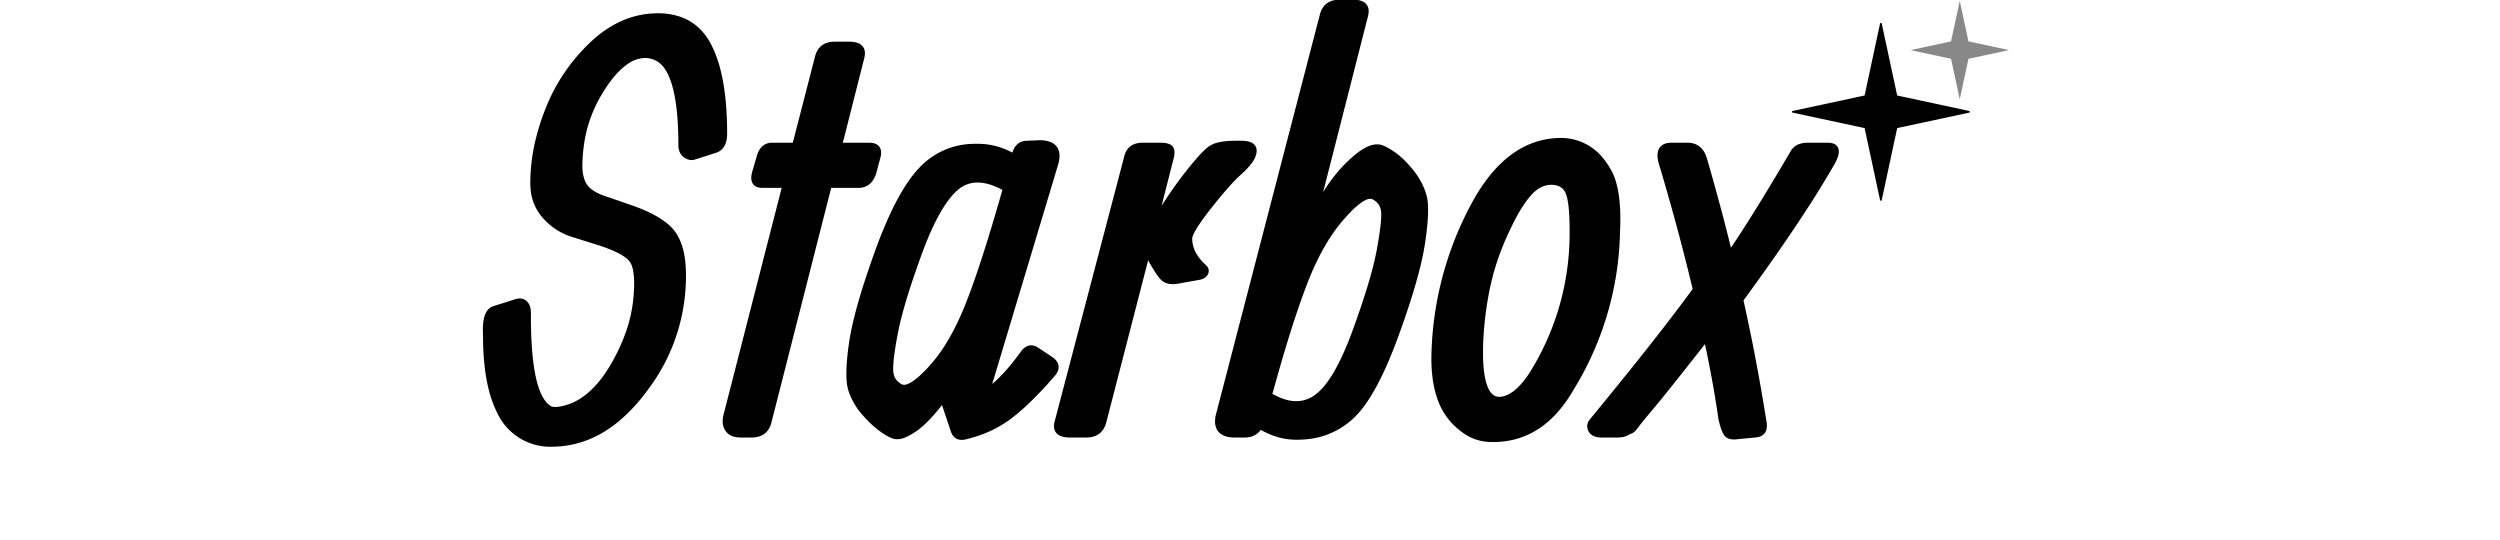 <?xml version="1.0" encoding="UTF-8" standalone="no" ?>
<!DOCTYPE svg PUBLIC "-//W3C//DTD SVG 1.1//EN" "http://www.w3.org/Graphics/SVG/1.1/DTD/svg11.dtd">
<svg xmlns="http://www.w3.org/2000/svg" xmlns:xlink="http://www.w3.org/1999/xlink" version="1.1" width="500" height="108" viewBox="0 0 500 108" xml:space="preserve">
<desc>Created with Fabric.js 3.6.6</desc>
<defs>
</defs>
<g transform="matrix(1.14 0 0 1.14 232.45 44.64)"  >
<path style="stroke: rgb(0,0,0); stroke-width: 0.94; stroke-dasharray: none; stroke-linecap: round; stroke-dashoffset: 0; stroke-linejoin: miter; stroke-miterlimit: 4; fill: rgb(0,0,0); fill-rule: evenodd; opacity: 1;"  transform=" translate(-118.72, -38.75)" d="M 40.206 25.977 L 36.691 27.1 Q 35.909 27.393 35.104 26.831 Q 34.333 26.294 34.3 25.109 A 3.858 3.858 0 0 1 34.298 25 A 63.562 63.562 0 0 0 34.147 20.433 Q 33.492 11.392 30.001 9.766 Q 28.433 9.001 26.626 9.494 A 6.97 6.97 0 0 0 25.607 9.863 A 9.804 9.804 0 0 0 23.392 11.472 Q 21.446 13.308 19.601 16.577 A 23.893 23.893 0 0 0 16.715 25.593 A 29.198 29.198 0 0 0 16.525 28.174 A 12.234 12.234 0 0 0 16.516 28.635 Q 16.516 30.895 17.404 32.227 A 4.146 4.146 0 0 0 18.384 33.233 Q 19.363 33.967 20.985 34.498 A 15.334 15.334 0 0 0 21.212 34.57 L 25.314 35.986 Q 30.034 37.613 32.128 39.658 A 6.703 6.703 0 0 1 32.955 40.625 A 8.451 8.451 0 0 1 34.065 42.976 Q 34.749 45.201 34.689 48.389 A 32.497 32.497 0 0 1 28.11 67.68 A 40.075 40.075 0 0 1 27.657 68.286 A 29.342 29.342 0 0 1 23.128 73.098 Q 17.931 77.423 11.788 77.49 A 9.783 9.783 0 0 1 2.437 71.751 Q 0.271 67.49 0.047 60.063 A 58.288 58.288 0 0 1 0.021 58.301 Q -0.175 54.297 1.486 53.76 L 5.196 52.588 Q 5.628 52.424 5.991 52.424 A 1.298 1.298 0 0 1 6.857 52.735 Q 7.491 53.272 7.491 54.492 A 105.941 105.941 0 0 0 7.489 55.182 Q 7.489 66.792 10.113 70.224 A 3.746 3.746 0 0 0 11.495 71.387 A 3.784 3.784 0 0 0 12.07 71.451 Q 13.075 71.49 14.398 71.069 A 13.403 13.403 0 0 0 15.402 70.703 Q 19.503 68.897 22.653 63.281 A 33.158 33.158 0 0 0 25.096 57.905 A 25.103 25.103 0 0 0 26.363 52.319 A 36.519 36.519 0 0 0 26.471 51.107 Q 26.781 46.771 25.704 45.264 Q 24.524 43.611 19.734 42.095 A 42.826 42.826 0 0 0 19.405 41.992 L 15.206 40.674 A 10.61 10.61 0 0 1 10.534 37.655 A 12.615 12.615 0 0 1 10.372 37.476 A 8.116 8.116 0 0 1 8.382 32.847 A 10.799 10.799 0 0 1 8.321 31.69 A 32.369 32.369 0 0 1 9.457 23.351 A 40.873 40.873 0 0 1 10.958 18.823 A 31.584 31.584 0 0 1 18.795 7.276 A 19.431 19.431 0 0 1 23.282 4.069 A 15.179 15.179 0 0 1 30.245 2.393 A 11.457 11.457 0 0 1 33.966 2.963 Q 37.144 4.049 38.941 7.202 A 12.274 12.274 0 0 1 39.205 7.691 A 20.332 20.332 0 0 1 40.748 11.89 Q 41.833 16.109 41.909 22.081 A 71.558 71.558 0 0 1 41.915 22.998 Q 41.915 24.257 41.479 25.004 A 2.075 2.075 0 0 1 40.206 25.977 Z M 208.077 25.098 L 210.861 25.098 A 3.172 3.172 0 0 1 212.138 25.342 Q 213.297 25.846 213.79 27.393 A 451.934 451.934 0 0 1 216.186 35.968 Q 217.351 40.312 218.282 44.19 A 171.744 171.744 0 0 0 221.253 39.701 Q 224.273 34.993 228.094 28.53 A 588.419 588.419 0 0 0 229.366 26.367 A 2.238 2.238 0 0 1 230.689 25.292 Q 231.27 25.098 232.052 25.098 L 235.47 25.098 Q 238.069 25.098 236.095 28.436 A 14.368 14.368 0 0 1 235.958 28.662 A 159.4 159.4 0 0 1 232.11 34.968 Q 227.654 41.933 221.126 50.91 A 514.027 514.027 0 0 1 220.187 52.197 A 332.706 332.706 0 0 1 223.324 67.991 A 384.219 384.219 0 0 1 224.288 73.779 Q 224.526 75.403 223.318 75.774 A 2.649 2.649 0 0 1 222.677 75.879 L 219.65 76.172 A 5.168 5.168 0 0 1 219.341 76.207 Q 218.222 76.299 217.77 75.781 Q 217.257 75.195 216.769 73.096 Q 215.792 66.26 214.181 58.887 Q 208.557 66.067 206.044 69.157 A 119.561 119.561 0 0 1 205.074 70.337 Q 203.177 72.61 202.615 73.298 A 25.072 25.072 0 0 0 202.462 73.486 A 41.52 41.52 0 0 0 202.326 73.658 Q 202.063 73.989 201.98 74.112 A 1.287 1.287 0 0 0 201.974 74.121 Q 201.876 74.268 201.534 74.683 Q 201.246 75.033 201.01 75.157 A 0.694 0.694 0 0 1 200.924 75.195 Q 200.744 75.261 200.508 75.371 A 9.747 9.747 0 0 0 200.265 75.488 A 2.085 2.085 0 0 1 199.68 75.752 Q 199.411 75.829 199.089 75.86 A 4.662 4.662 0 0 1 198.654 75.879 L 195.773 75.879 Q 195.004 75.879 194.523 75.627 A 1.383 1.383 0 0 1 193.917 75.025 A 1.624 1.624 0 0 1 193.788 74.693 Q 193.615 74.03 194.141 73.412 A 2.375 2.375 0 0 1 194.161 73.389 Q 204.142 61.275 209.977 53.507 A 218.041 218.041 0 0 0 212.277 50.391 A 382.954 382.954 0 0 0 208.074 34.287 A 427.733 427.733 0 0 0 206.466 28.76 Q 205.21 25.137 208.017 25.098 A 4.431 4.431 0 0 1 208.077 25.098 Z M 133.175 75.879 L 131.466 75.879 A 5.593 5.593 0 0 1 130.347 75.778 Q 128.241 75.345 128.476 73.074 A 5.501 5.501 0 0 1 128.536 72.656 L 146.847 2.197 A 3.281 3.281 0 0 1 147.358 1.086 Q 147.933 0.306 148.98 0.086 A 4.357 4.357 0 0 1 149.874 0 L 152.169 0 A 4.996 4.996 0 0 1 152.98 0.06 Q 154.858 0.37 154.366 2.295 L 145.675 36.377 L 147.14 33.887 A 28.156 28.156 0 0 1 150.158 29.714 A 24.118 24.118 0 0 1 151.949 27.881 Q 153.946 26.046 155.399 25.563 A 3.083 3.083 0 0 1 156.368 25.391 L 156.564 25.391 Q 157.289 25.391 158.813 26.379 A 18.058 18.058 0 0 1 159.054 26.538 Q 160.649 27.609 162.181 29.468 A 21.628 21.628 0 0 1 162.399 29.736 Q 164.034 31.787 164.645 34.033 Q 165.22 36.15 164.451 41.561 A 72.975 72.975 0 0 1 164.352 42.236 A 46.155 46.155 0 0 1 163.559 46.165 Q 162.609 50.082 160.816 55.287 A 181.681 181.681 0 0 1 159.64 58.594 A 82.064 82.064 0 0 1 157.731 63.371 Q 155.692 68.011 153.633 70.732 A 15.028 15.028 0 0 1 151.949 72.632 A 13.345 13.345 0 0 1 143.505 76.226 A 17.606 17.606 0 0 1 142.257 76.27 Q 138.937 76.27 135.861 74.365 Q 135.03 75.879 133.175 75.879 Z M 95.04 24.756 L 97.335 24.658 Q 100.86 24.752 100.087 28.013 A 6.982 6.982 0 0 1 100.021 28.272 L 88.009 68.262 A 22.31 22.31 0 0 0 90.71 65.895 Q 91.918 64.664 93.12 63.128 A 42.746 42.746 0 0 0 94.21 61.67 A 3.656 3.656 0 0 1 94.584 61.211 Q 95.557 60.211 96.7 60.986 L 99.142 62.598 A 3.163 3.163 0 0 1 99.568 62.944 Q 100.535 63.895 99.63 65.088 A 74.696 74.696 0 0 1 96.65 68.374 Q 95.181 69.895 93.808 71.107 A 34.474 34.474 0 0 1 92.086 72.534 A 19.763 19.763 0 0 1 86.195 75.633 A 24.053 24.053 0 0 1 83.907 76.27 Q 82.768 76.432 82.273 75.578 A 2.191 2.191 0 0 1 82.101 75.195 L 80.245 69.678 Q 77.89 72.764 76.109 74.246 A 10.186 10.186 0 0 1 75.411 74.78 A 15.237 15.237 0 0 1 74.496 75.373 Q 73.149 76.172 72.335 76.172 L 72.14 76.172 Q 71.31 76.172 69.674 75.025 A 15.623 15.623 0 0 1 68.044 73.7 Q 67.233 72.949 66.427 72.022 A 11.741 11.741 0 0 1 64.405 68.781 A 11.014 11.014 0 0 1 64.108 67.969 Q 63.417 65.825 64.167 60.265 A 66.405 66.405 0 0 1 64.205 59.986 A 42.668 42.668 0 0 1 64.944 56.143 Q 65.85 52.291 67.612 47.102 A 178.993 178.993 0 0 1 68.771 43.799 A 83.985 83.985 0 0 1 70.841 38.582 Q 72.963 33.755 75.144 30.877 A 17.517 17.517 0 0 1 76.486 29.297 A 12.783 12.783 0 0 1 85.763 25.295 Q 85.941 25.291 86.122 25.291 A 16.837 16.837 0 0 1 86.398 25.293 A 12.134 12.134 0 0 1 92.461 26.934 A 14.416 14.416 0 0 1 92.745 27.1 Q 93.136 24.756 95.04 24.756 Z M 120.284 27.197 L 117.404 38.477 A 119.289 119.289 0 0 1 119.719 34.842 Q 121.594 32.019 123.287 29.883 A 68.022 68.022 0 0 1 124.403 28.51 Q 126.27 26.278 127.242 25.611 A 3.614 3.614 0 0 1 128.147 25.178 Q 129.415 24.756 131.613 24.756 L 132.589 24.756 Q 135.358 24.756 134.681 26.762 A 3.864 3.864 0 0 1 134.591 27.002 A 4.114 4.114 0 0 1 134.2 27.708 Q 133.718 28.424 132.814 29.31 A 21.65 21.65 0 0 1 132.15 29.932 Q 130.196 31.69 126.852 35.938 A 58.565 58.565 0 0 0 125.715 37.426 Q 123.507 40.424 123.507 41.455 A 5.754 5.754 0 0 0 124.456 44.58 Q 124.97 45.392 125.765 46.166 A 11.436 11.436 0 0 0 125.997 46.387 A 1.564 1.564 0 0 1 126.202 46.589 Q 126.499 46.948 126.374 47.344 A 0.948 0.948 0 0 1 126.339 47.437 Q 126.112 47.958 125.423 48.164 A 2.522 2.522 0 0 1 125.314 48.194 L 121.505 48.877 A 6.057 6.057 0 0 1 121.022 48.946 Q 119.859 49.062 119.155 48.615 A 1.909 1.909 0 0 1 119.039 48.535 Q 118.351 48.024 116.854 45.388 A 68.531 68.531 0 0 1 116.085 43.994 L 108.419 73.682 Q 107.784 75.879 105.392 75.879 L 102.511 75.879 Q 99.679 75.879 100.314 73.584 L 112.521 27.1 A 2.833 2.833 0 0 1 112.982 26.071 Q 113.704 25.098 115.304 25.098 L 118.38 25.098 A 6.207 6.207 0 0 1 118.95 25.122 Q 119.801 25.201 120.138 25.537 Q 120.577 25.977 120.284 27.197 Z M 65.988 9.668 L 62.081 25.098 L 67.257 25.098 A 3.192 3.192 0 0 1 67.884 25.154 Q 69.247 25.428 68.839 27.054 A 4.522 4.522 0 0 1 68.771 27.295 L 68.087 29.883 Q 67.634 31.243 66.732 31.761 A 2.526 2.526 0 0 1 65.45 32.08 L 60.275 32.08 L 49.679 73.682 A 3.281 3.281 0 0 1 49.167 74.793 Q 48.593 75.573 47.545 75.793 A 4.357 4.357 0 0 1 46.652 75.879 L 44.796 75.879 A 4.498 4.498 0 0 1 43.976 75.81 Q 43.534 75.728 43.195 75.549 A 1.93 1.93 0 0 1 42.526 74.976 A 2.37 2.37 0 0 1 42.088 73.823 Q 42.045 73.439 42.101 73.002 A 4.616 4.616 0 0 1 42.159 72.656 L 52.56 32.08 L 48.556 32.08 A 2.395 2.395 0 0 1 47.976 32.017 Q 46.798 31.722 47.186 30.057 A 5.622 5.622 0 0 1 47.286 29.688 L 48.068 27.002 A 3.89 3.89 0 0 1 48.424 26.17 Q 48.715 25.676 49.129 25.409 A 2.052 2.052 0 0 1 50.265 25.098 L 54.269 25.098 L 58.273 9.57 A 3.354 3.354 0 0 1 58.762 8.484 Q 59.347 7.66 60.435 7.447 A 4.259 4.259 0 0 1 61.251 7.373 L 63.79 7.373 A 4.996 4.996 0 0 1 64.601 7.433 Q 66.479 7.743 65.988 9.668 Z M 173.116 36.035 A 58.19 58.19 0 0 0 166.427 61.377 Q 166.266 66.088 167.426 69.39 A 11.196 11.196 0 0 0 170.236 73.877 A 11.43 11.43 0 0 0 172.01 75.317 A 7.932 7.932 0 0 0 176.144 76.66 Q 185.128 77.002 190.45 67.774 A 54.316 54.316 0 0 0 198.556 40.381 Q 198.836 34.781 197.836 31.515 A 8.928 8.928 0 0 0 196.847 29.297 A 12.835 12.835 0 0 0 195.873 27.863 A 9.014 9.014 0 0 0 189.034 24.268 A 15.335 15.335 0 0 0 188.725 24.265 Q 179.266 24.265 173.116 36.035 Z M 183.468 65.381 A 46.354 46.354 0 0 0 190.646 41.455 A 87.2 87.2 0 0 0 190.655 40.759 Q 190.7 35.485 190.038 33.601 A 4.32 4.32 0 0 0 190.035 33.594 A 3.272 3.272 0 0 0 189.396 32.48 Q 188.791 31.809 187.809 31.618 A 4.304 4.304 0 0 0 187.081 31.543 A 4.584 4.584 0 0 0 186.982 31.542 Q 184.794 31.542 182.98 33.643 Q 181.632 35.204 180.335 37.641 A 38.76 38.76 0 0 0 179.366 39.6 A 44.471 44.471 0 0 0 175.519 51.22 A 59.395 59.395 0 0 0 174.532 60.401 A 45.661 45.661 0 0 0 174.522 61.134 Q 174.475 69.397 177.657 69.678 Q 180.538 69.776 183.468 65.381 Z M 91.232 32.666 A 14.923 14.923 0 0 0 89.504 31.832 Q 87.792 31.146 86.313 31.146 A 5.608 5.608 0 0 0 82.565 32.544 Q 79.878 34.838 77.286 40.959 A 67.485 67.485 0 0 0 76.022 44.19 A 179.063 179.063 0 0 0 74.563 48.348 Q 72.585 54.23 71.871 57.984 A 86.273 86.273 0 0 0 71.51 60.002 Q 70.987 63.164 71.054 64.606 A 5.504 5.504 0 0 0 71.066 64.795 A 3.372 3.372 0 0 0 71.415 66.08 Q 71.799 66.826 72.589 67.301 A 4.054 4.054 0 0 0 72.823 67.432 A 1.296 1.296 0 0 0 73.426 67.572 Q 74.863 67.572 77.43 64.946 A 30.468 30.468 0 0 0 78.17 64.16 A 27.528 27.528 0 0 0 81.209 60.077 Q 83.112 56.996 84.713 52.93 A 113.664 113.664 0 0 0 86.173 48.99 Q 88.448 42.517 91.232 32.666 Z M 137.765 67.969 L 137.472 68.897 A 13.103 13.103 0 0 0 139.192 69.776 Q 140.793 70.442 142.233 70.442 A 5.93 5.93 0 0 0 145.748 69.287 A 9.875 9.875 0 0 0 147.697 67.371 Q 150.166 64.263 152.535 57.788 A 178.808 178.808 0 0 0 154.037 53.528 Q 155.593 48.916 156.376 45.591 A 41.849 41.849 0 0 0 156.783 43.677 A 90.538 90.538 0 0 0 157.144 41.622 Q 157.704 38.183 157.589 36.768 A 3.318 3.318 0 0 0 157.225 35.462 Q 156.841 34.742 156.07 34.277 A 4.107 4.107 0 0 0 155.807 34.131 Q 154.351 33.392 151.172 36.717 A 31.807 31.807 0 0 0 150.363 37.598 A 29.956 29.956 0 0 0 147.075 42.15 Q 145.282 45.158 143.795 48.975 A 119.048 119.048 0 0 0 142.021 53.872 Q 140.014 59.778 137.765 67.969 Z" stroke-linecap="round" />
</g>
<g transform="matrix(0.34 0 0 0.34 376.18 22.36)"  >
<path style="stroke: rgb(0,0,0); stroke-width: 1; stroke-dasharray: none; stroke-linecap: butt; stroke-dashoffset: 0; stroke-linejoin: round; stroke-miterlimit: 10; fill: rgb(0,0,0); fill-rule: evenodd; opacity: 1;"  transform=" translate(-51.83, -51.83)" d="m 0 51.827 l 42.665 -9.162 l 9.162 -42.665 l 9.162 42.665 l 42.665 9.162 l -42.665 9.162 l -9.162 42.665 l -9.162 -42.665 z" stroke-linecap="round" />
</g>
<g transform="matrix(0.19 0 0 0.19 391.95 10.02)"  >
<path style="stroke: rgb(136,136,136); stroke-width: 0; stroke-dasharray: none; stroke-linecap: butt; stroke-dashoffset: 0; stroke-linejoin: round; stroke-miterlimit: 10; fill: rgb(136,136,136); fill-rule: evenodd; opacity: 1;"  transform=" translate(-51.83, -51.83)" d="m 0 51.827 l 42.665 -9.162 l 9.162 -42.665 l 9.162 42.665 l 42.665 9.162 l -42.665 9.162 l -9.162 42.665 l -9.162 -42.665 z" stroke-linecap="round" />
</g>
</svg>